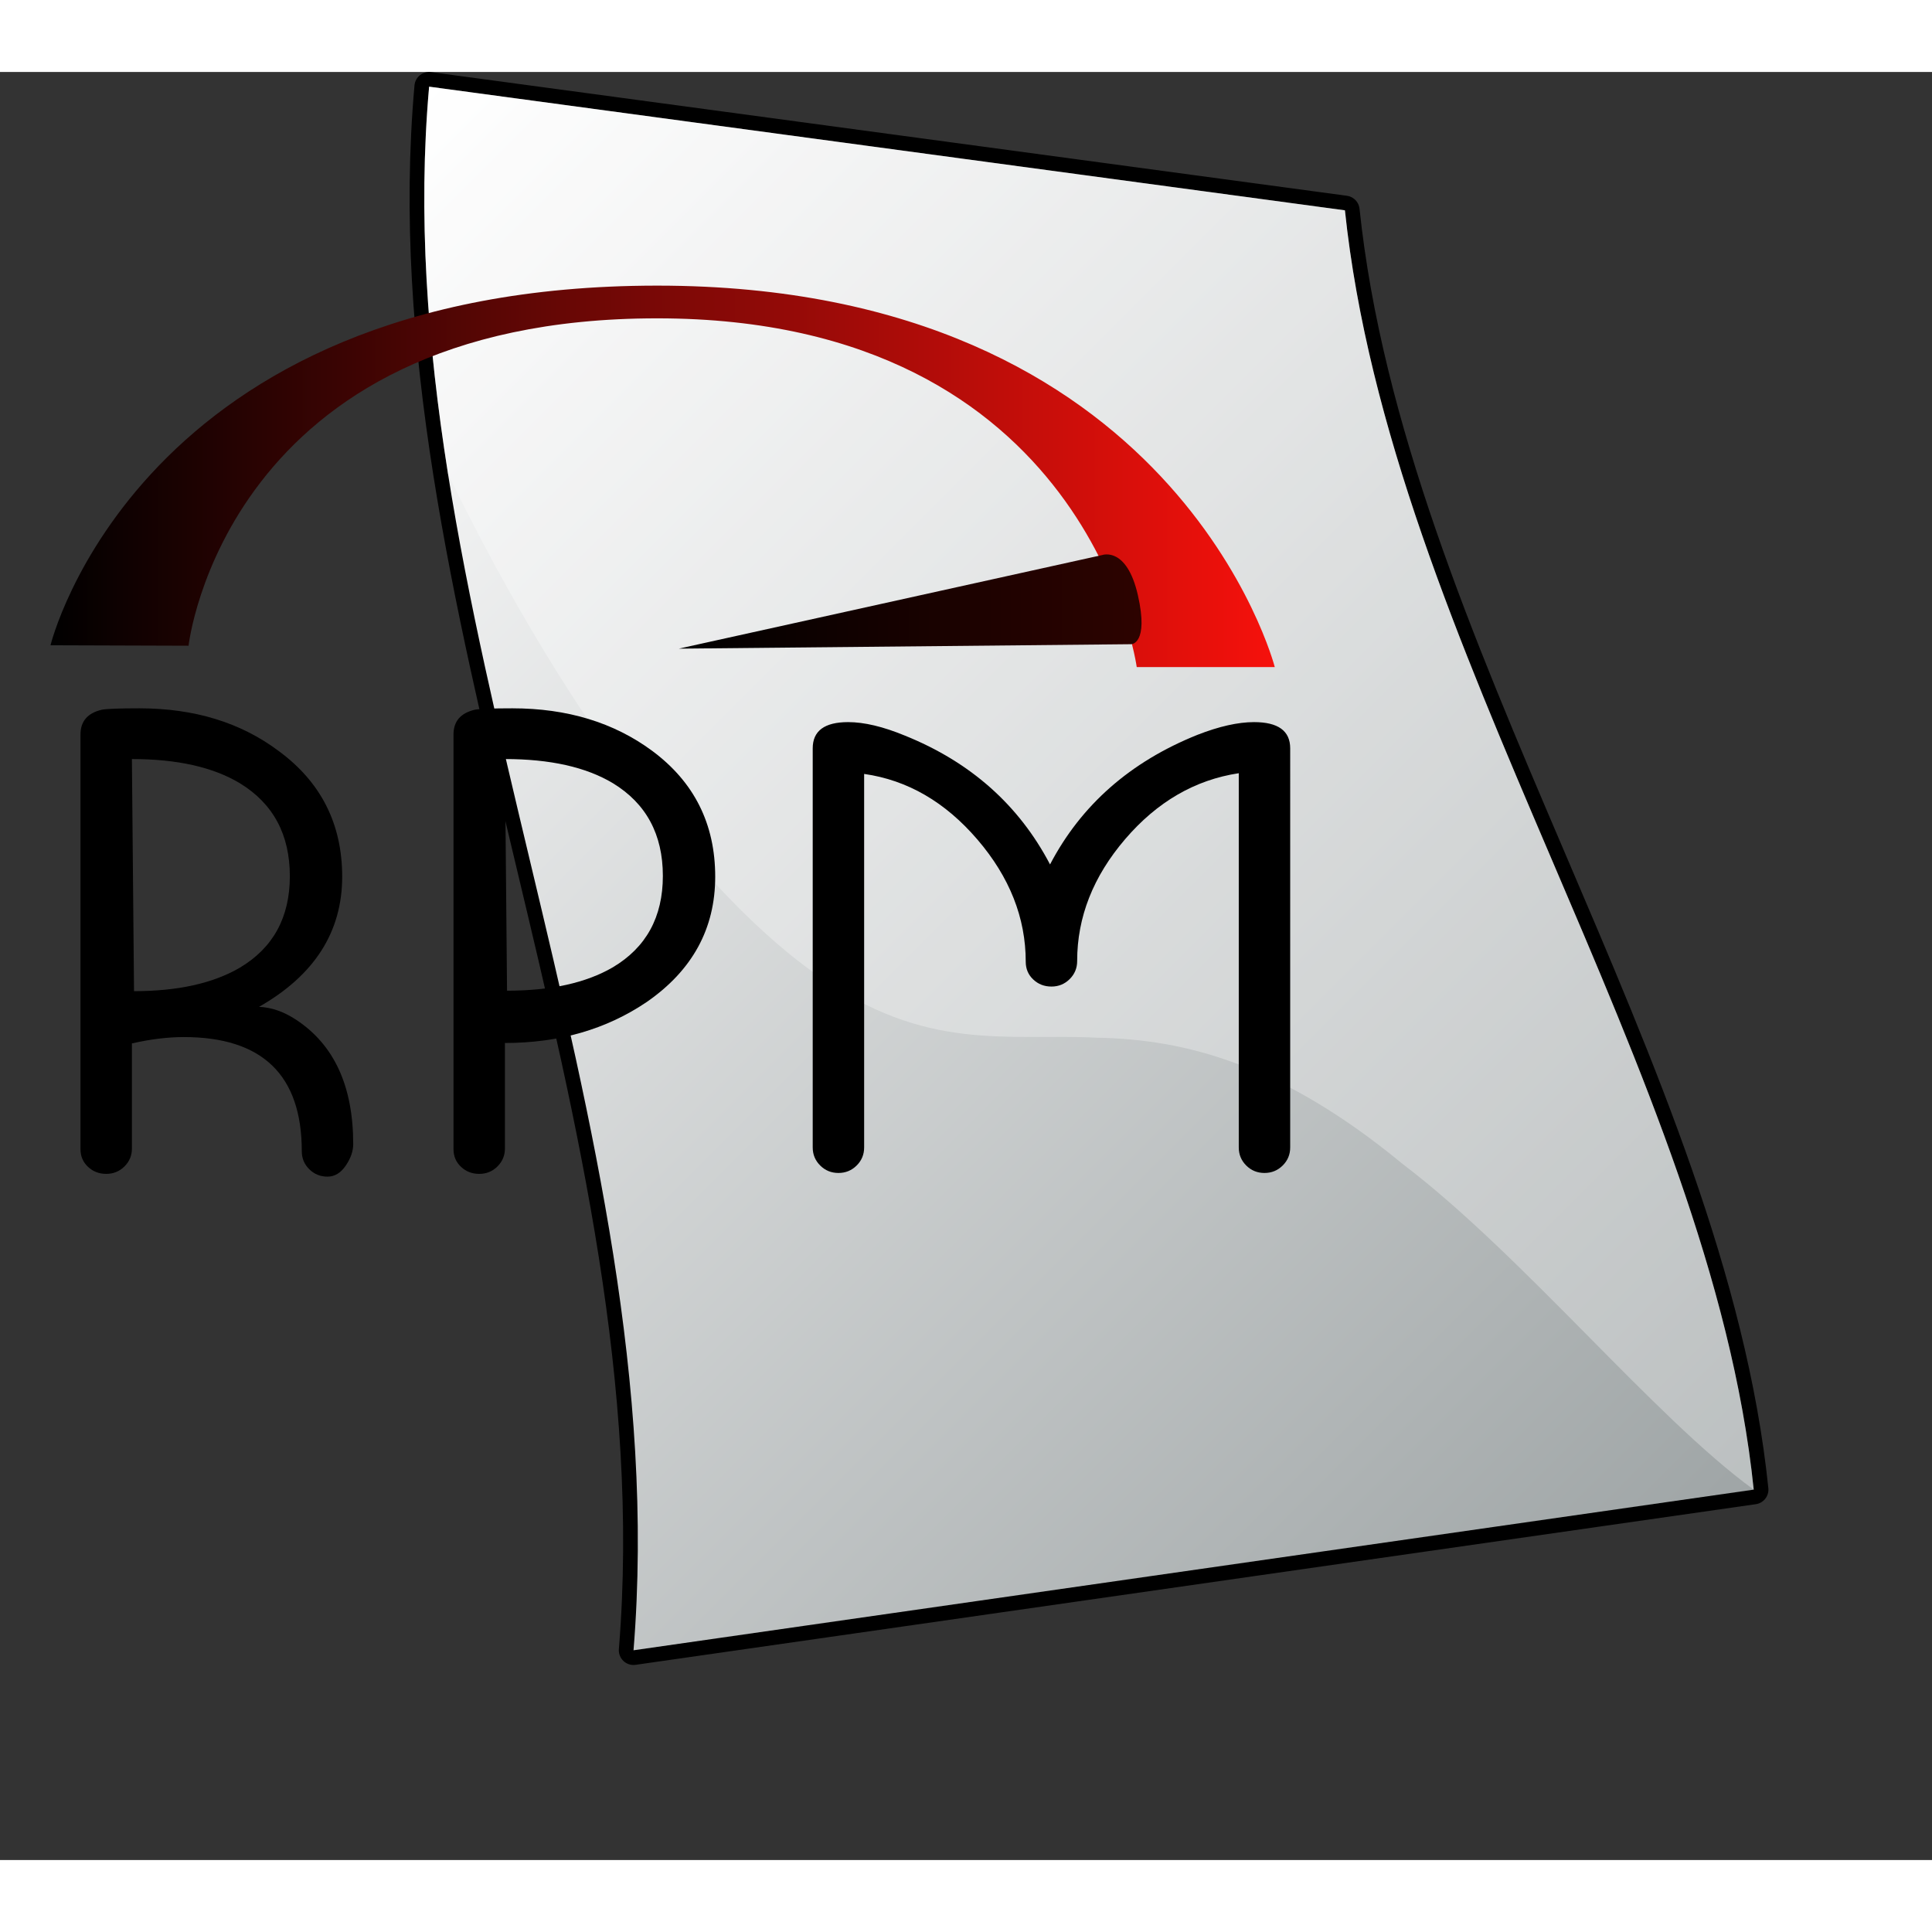 <?xml version="1.0" encoding="UTF-8" standalone="no"?>
<!DOCTYPE svg PUBLIC "-//W3C//DTD SVG 20010904//EN"
"http://www.w3.org/TR/2001/REC-SVG-20010904/DTD/svg10.dtd">
<!-- Created with Sodipodi ("http://www.sodipodi.com/") -->
<svg
   i:viewOrigin="246 453.7085"
   i:rulerOrigin="-242 -332"
   i:pageBounds="242 460 370 332"
   width="48pt"
   height="48pt"
   viewBox="0 0 131.5 121.702"
   overflow="visible"
   enable-background="new 0 0 131.5 121.702"
   xml:space="preserve"
   id="svg153"
   sodipodi:version="0.32pre"
   sodipodi:docname="/home/cschalle/gnome-themes-extras/Amaranth/icons/scalable/mimetypes/gnome-mime-application-x-rpm.svg"
   sodipodi:docbase="/home/cschalle/gnome-themes-extras/Amaranth/icons/scalable/mimetypes"
   xmlns="http://www.w3.org/2000/svg"
   xmlns:sodipodi="http://sodipodi.sourceforge.net/DTD/sodipodi-0.dtd"
   xmlns:ns="http://ns.adobe.com/Variables/1.0/"
   xmlns:i="http://ns.adobe.com/AdobeIllustrator/10.0/"
   xmlns:xml="http://www.w3.org/XML/1998/namespace"
   xmlns:a="http://ns.adobe.com/AdobeSVGViewerExtensions/3.0/"
   xmlns:xlink="http://www.w3.org/1999/xlink">
  <rect x="0" y="0" width="131.5" height="121.702" fill="#333333" stroke="none"/>
  <defs
     id="defs196" />
  <sodipodi:namedview
     id="base" />
  <g
     i:knockout="On"
     id="g157"
     style="font-size:12;stroke:#000000;">
    <path
       i:knockout="Off"
       fill="none"
       stroke-width="2"
       stroke-linecap="round"
       stroke-linejoin="round"
       d="M119.366,96.492     c-25.415,3.645-50.831,7.289-76.246,10.934C46.044,71.391,26.104,35.916,29.208,1c20.778,2.806,41.556,5.611,62.333,8.417     C94.646,39.001,116.442,68.026,119.366,96.492z"
       id="path158" />
    <linearGradient
       id="XMLID_1_"
       gradientUnits="userSpaceOnUse"
       x1="19.56"
       y1="10.649"
       x2="112.385"
       y2="103.474">
      <stop
         offset="0"
         style="stop-color:#FFFFFF"
         id="stop160" />
      <stop
         offset="1"
         style="stop-color:#9FA5A6"
         id="stop161" />
      <a:midPointStop
         offset="0"
         style="stop-color:#FFFFFF"
         id="midPointStop162" />
      <a:midPointStop
         offset="0.5"
         style="stop-color:#FFFFFF"
         id="midPointStop163" />
      <a:midPointStop
         offset="1"
         style="stop-color:#9FA5A6"
         id="midPointStop164" />
    </linearGradient>
    <path
       i:knockout="Off"
       fill="url(#XMLID_1_)"
       stroke="none"
       d="M119.366,96.492c-25.415,3.645-50.831,7.289-76.246,10.934     C46.044,71.391,26.104,35.916,29.208,1c20.778,2.806,41.556,5.611,62.333,8.417C94.646,39.001,116.442,68.026,119.366,96.492z"
       id="path165" />
  </g>
  <g
     i:knockout="On"
     opacity="0.3"
     id="g166"
     style="font-size:12;opacity:0.3;stroke:#000000;">
    <path
       i:knockout="Off"
       fill="#FFFFFF"
       stroke="none"
       d="M30.494,27.36C29.1,18.538,28.43,9.751,29.208,1     c20.778,2.806,41.556,5.611,62.333,8.417c1.492,14.219,7.301,28.308,13.259,42.268c6.438,15.087,13.047,30.022,14.565,44.807     c-6.749-4.9-15.691-15.928-23.884-22.157c-8.275-6.831-14.826-8.498-20.826-8.604c-6.056-0.3-11.703,1.024-19.06-4.287     C48.521,56.524,38.942,44.76,30.494,27.36z"
       id="path167" />
  </g>
  <g
     id="g170"
     style="font-size:12;stroke:#000000;">
    <g
       id="g171">
      <path
         i:knockout="Off"
         stroke="none"
         d="M24.041,72.973c0,0.482-0.171,0.972-0.511,1.469s-0.753,0.746-1.239,0.746       s-0.9-0.168-1.24-0.504s-0.51-0.743-0.51-1.224c0-5.182-2.678-7.772-8.031-7.772c-1.097,0-2.273,0.145-3.531,0.432v7.152       c0,0.48-0.171,0.889-0.511,1.225S7.714,75,7.228,75s-0.9-0.16-1.24-0.481c-0.34-0.32-0.51-0.722-0.51-1.204v-28.22       c0-0.898,0.482-1.461,1.448-1.686c0.321-0.064,1.174-0.097,2.559-0.097c3.732,0,6.887,0.963,9.461,2.889       c2.896,2.119,4.345,4.976,4.345,8.571c0,3.756-1.888,6.709-5.662,8.859c0.836,0.032,1.671,0.321,2.507,0.866       C22.739,66.2,24.041,69.025,24.041,72.973z M19.728,54.737c0-2.834-1.136-4.944-3.407-6.329       c-1.824-1.095-4.271-1.643-7.343-1.643l0.144,15.798c2.976,0,5.375-0.531,7.199-1.595       C18.592,59.617,19.728,57.54,19.728,54.737z"
         id="path172" />
      <path
         i:knockout="Off"
         stroke="none"
         d="M48.68,54.775c0,3.531-1.553,6.373-4.657,8.523c-2.75,1.862-5.968,2.793-9.655,2.793       v7.176c0,0.481-0.171,0.891-0.511,1.228C33.517,74.833,33.104,75,32.617,75s-0.9-0.16-1.24-0.481       c-0.34-0.32-0.51-0.722-0.51-1.204v-28.22c0-0.898,0.482-1.461,1.448-1.686c0.321-0.064,1.174-0.097,2.559-0.097       c3.732,0,6.902,0.964,9.51,2.89C47.247,48.322,48.68,51.179,48.68,54.775z M45.117,54.721c0-2.828-1.136-4.934-3.407-6.316       c-1.824-1.093-4.271-1.64-7.343-1.64l0.144,15.767c2.976,0,5.375-0.53,7.199-1.591C43.981,59.591,45.117,57.518,45.117,54.721z       "
         id="path173" />
      <path
         i:knockout="Off"
         stroke="none"
         d="M87.816,73.201c0,0.482-0.171,0.893-0.511,1.23s-0.753,0.507-1.239,0.507       s-0.9-0.168-1.24-0.506s-0.51-0.748-0.51-1.23V47.729c-2.979,0.451-5.556,1.946-7.733,4.487s-3.267,5.307-3.267,8.298       c0,0.482-0.171,0.893-0.511,1.23s-0.753,0.506-1.239,0.506s-0.9-0.16-1.24-0.482c-0.34-0.321-0.51-0.724-0.51-1.206       c0-2.99-1.098-5.765-3.291-8.321s-4.764-4.045-7.708-4.463v25.424c0,0.482-0.171,0.893-0.511,1.23s-0.753,0.506-1.239,0.506       s-0.9-0.169-1.24-0.507s-0.51-0.748-0.51-1.23V46.036c0-1.189,0.804-1.785,2.411-1.785c1.093,0,2.379,0.306,3.857,0.916       c4.468,1.799,7.763,4.723,9.885,8.771c2.121-4.049,5.465-6.988,10.03-8.82c1.479-0.578,2.764-0.867,3.857-0.867       c1.639,0,2.459,0.596,2.459,1.785V73.201z"
         id="path174" />
    </g>
  </g>
  <g
     id="g177"
     style="font-size:12;stroke:#000000;">
    <linearGradient
       id="XMLID_2_"
       gradientUnits="userSpaceOnUse"
       x1="3.438"
       y1="27.523"
       x2="86.768"
       y2="27.523">
      <stop
         offset="0"
         style="stop-color:#000000"
         id="stop179" />
      <stop
         offset="1"
         style="stop-color:#F6110C"
         id="stop180" />
      <a:midPointStop
         offset="0"
         style="stop-color:#000000"
         id="midPointStop181" />
      <a:midPointStop
         offset="0.5"
         style="stop-color:#000000"
         id="midPointStop182" />
      <a:midPointStop
         offset="1"
         style="stop-color:#F6110C"
         id="midPointStop183" />
    </linearGradient>
    <path
       i:knockout="Off"
       fill="url(#XMLID_2_)"
       stroke="none"
       d="M3.438,39.021c0,0,5.934-24.479,41.293-24.479      s42.036,25.963,42.036,25.963h-9.396c0,0-3.215-23.737-32.64-23.737S12.834,39.052,12.834,39.052L3.438,39.021z"
       id="path184" />
  </g>
  <g
     id="g187"
     style="font-size:12;stroke:#000000;">
    <linearGradient
       id="XMLID_3_"
       gradientUnits="userSpaceOnUse"
       x1="46.198"
       y1="36.066"
       x2="77.506"
       y2="36.066">
      <stop
         offset="0"
         style="stop-color:#000000"
         id="stop189" />
      <stop
         offset="1"
         style="stop-color:#2D0300"
         id="stop190" />
      <a:midPointStop
         offset="0"
         style="stop-color:#000000"
         id="midPointStop191" />
      <a:midPointStop
         offset="0.5"
         style="stop-color:#000000"
         id="midPointStop192" />
      <a:midPointStop
         offset="1"
         style="stop-color:#2D0300"
         id="midPointStop193" />
    </linearGradient>
    <path
       i:knockout="Off"
       fill="url(#XMLID_3_)"
       stroke="none"
       d="M75.021,32.88c0,0,1.669-0.606,2.428,2.731      s-0.455,3.337-0.455,3.337l-30.795,0.303L75.021,32.88z"
       id="path194" />
  </g>
</svg>

